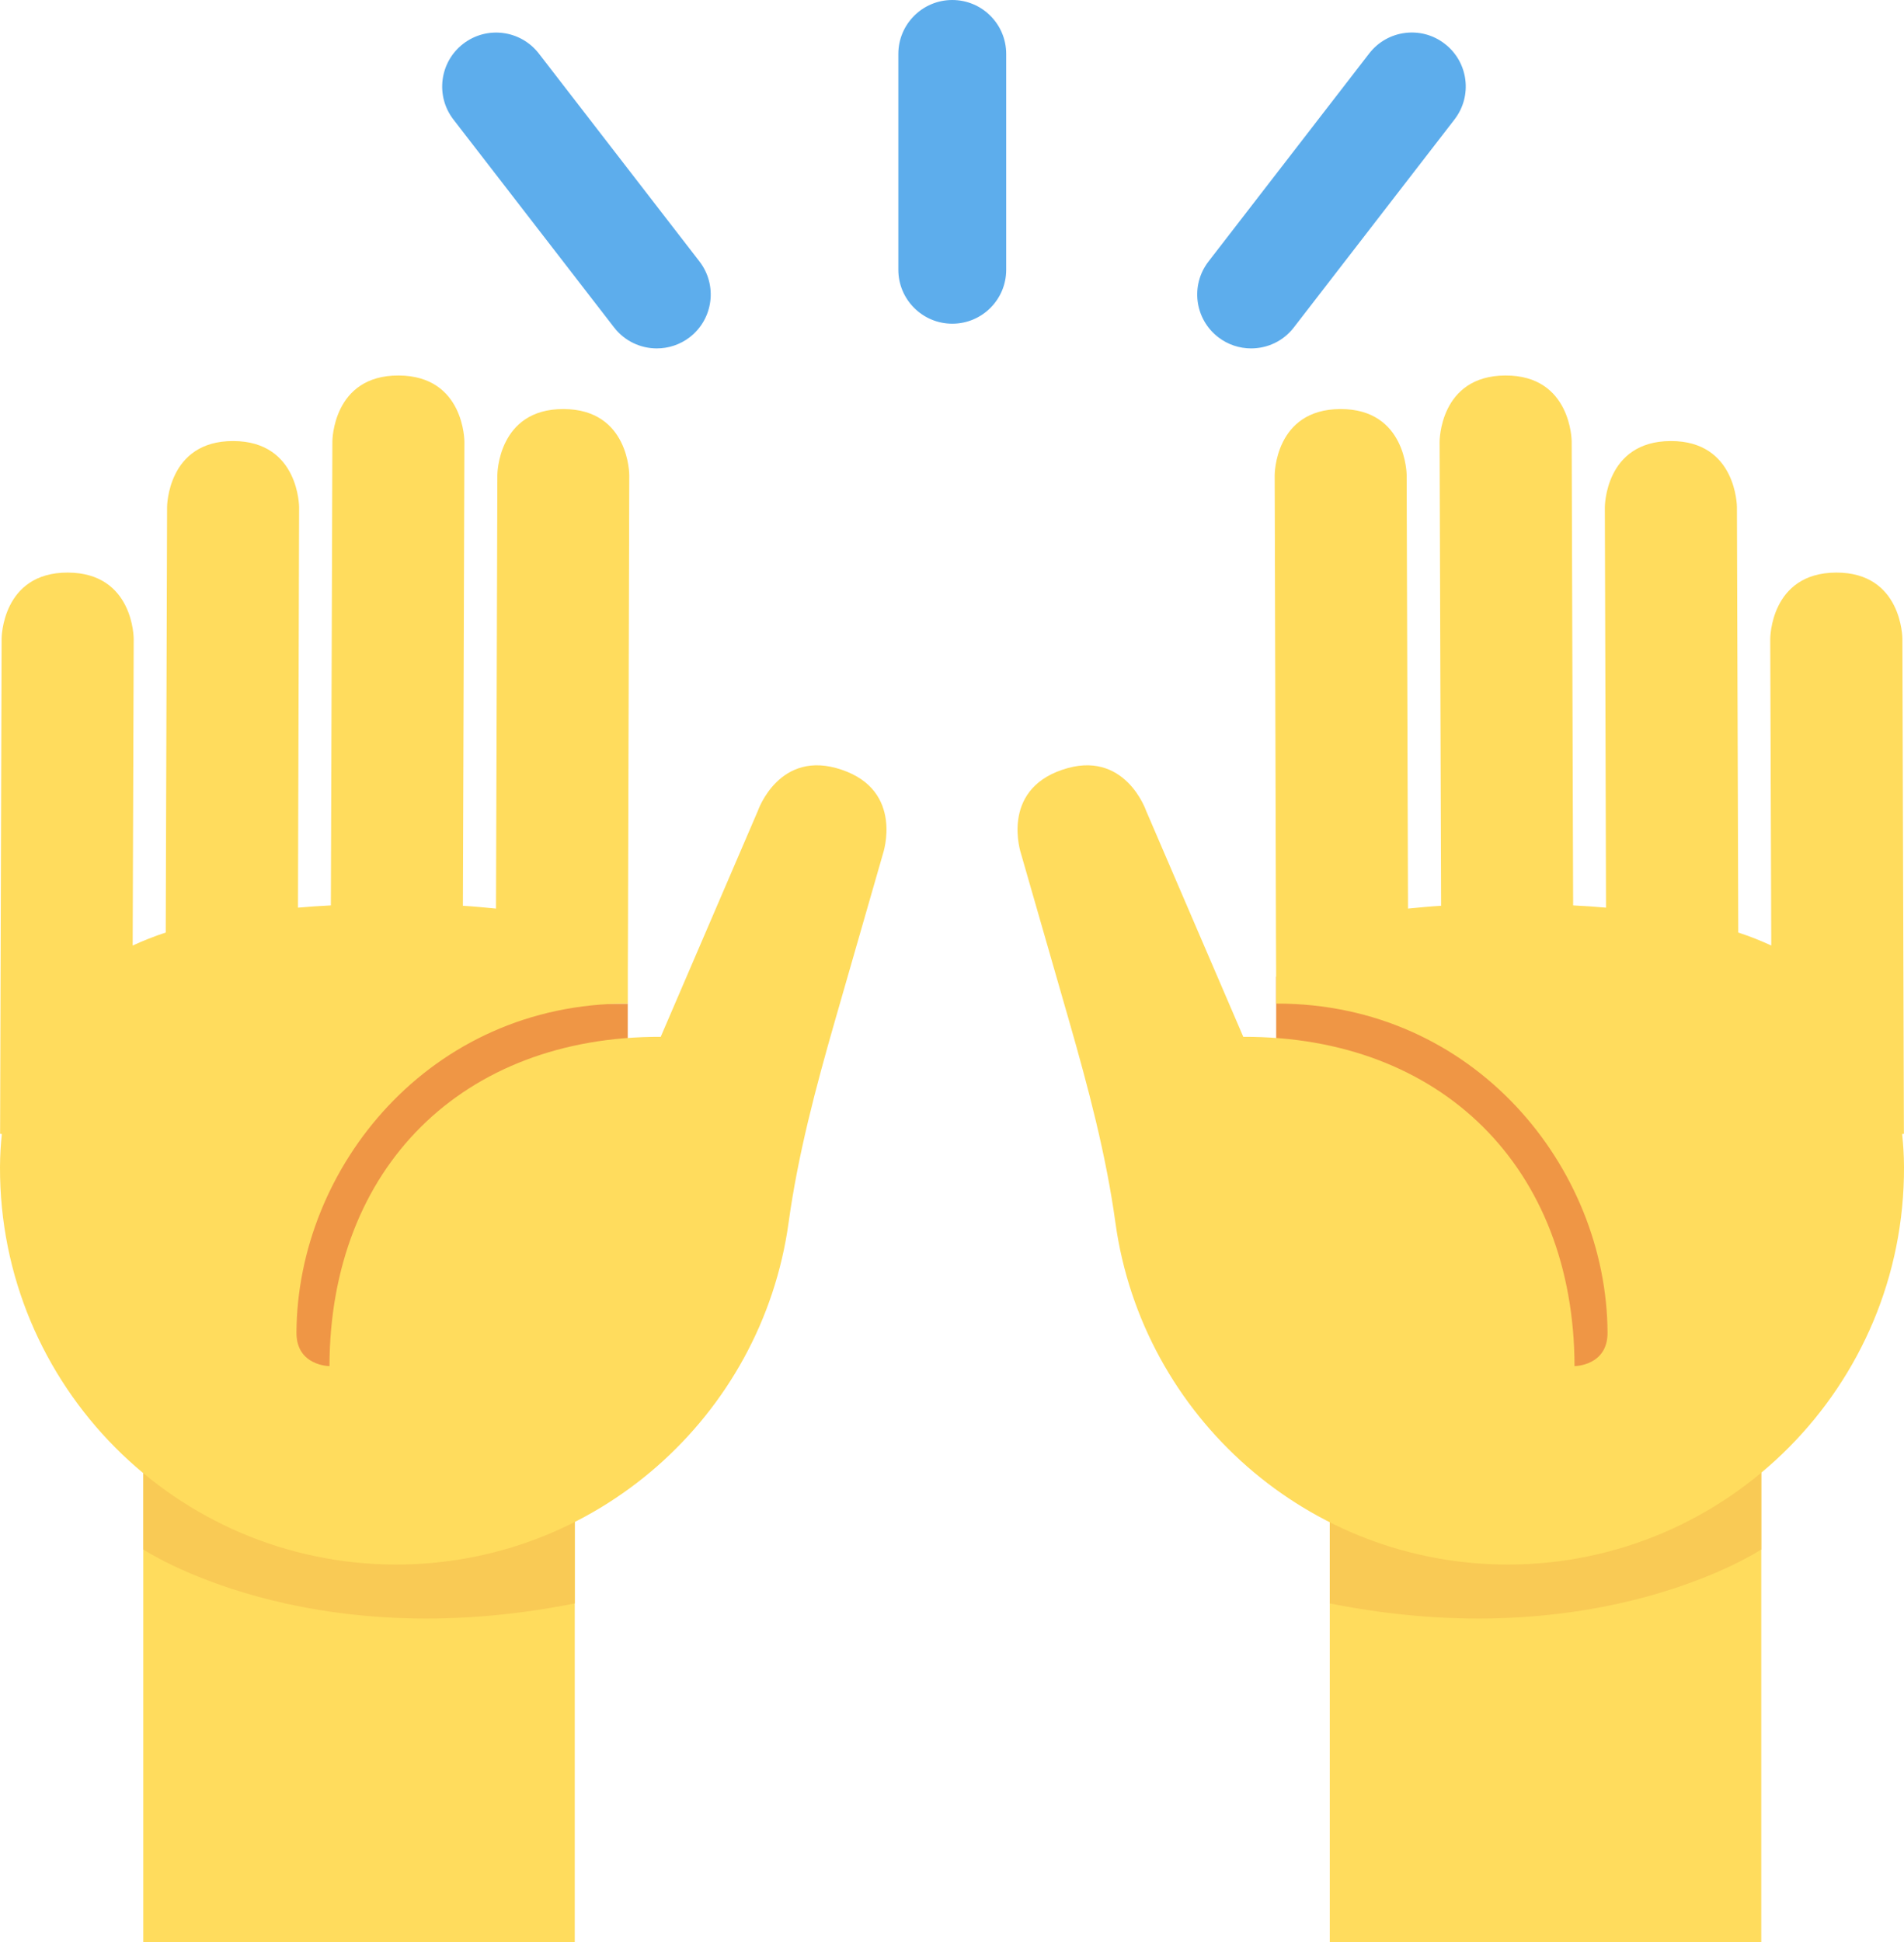 <?xml version="1.0" encoding="UTF-8" standalone="no"?>
<svg
   xmlns:dc="http://purl.org/dc/elements/1.1/"
   xmlns:cc="http://creativecommons.org/ns#"
   xmlns:rdf="http://www.w3.org/1999/02/22-rdf-syntax-ns#"
   xmlns:svg="http://www.w3.org/2000/svg"
   xmlns="http://www.w3.org/2000/svg"
   xmlns:sodipodi="http://sodipodi.sourceforge.net/DTD/sodipodi-0.dtd"
   xmlns:inkscape="http://www.inkscape.org/namespaces/inkscape"
   viewBox="0 0 35.304 36"
   id="svg2"
   version="1.1"
   inkscape:version="0.91 r13725"
   sodipodi:docname="1f64c.svg"
   width="35.304"
   height="36">
  <defs
     id="defs16" />
  <sodipodi:namedview
     pagecolor="#ffffff"
     bordercolor="#666666"
     borderopacity="1"
     objecttolerance="10"
     gridtolerance="10"
     guidetolerance="10"
     inkscape:pageopacity="0"
     inkscape:pageshadow="2"
     inkscape:window-width="640"
     inkscape:window-height="480"
     id="namedview14"
     showgrid="false"
     inkscape:zoom="6.5555556"
     inkscape:cx="17.657039"
     inkscape:cy="18"
     inkscape:window-x="0"
     inkscape:window-y="0"
     inkscape:window-maximized="0"
     inkscape:current-layer="svg2" />
  <path
     d="m 2.657,26 8,0 0,10 -8,0 z m 22,0 8,0 0,10 -8,0 z"
     id="path4"
     inkscape:connector-curvature="0"
     style="fill:#ffdc5d" />
  <path
     d="m 32.657,28.72 c 0,0 -3,2 -8,1 l 0,-5 8,0 0,4 z m -30,0 c 0,0 3,2 8,1 l 0,-5 -8,0 0,4 z"
     id="path6"
     inkscape:connector-curvature="0"
     style="fill:#f9ca55" />
  <path
     d="m 3.64,18.604 8,0 0,8 -8,0 z m 20.023,-0.5 8,0 0,8 -8,0 z"
     id="path8"
     inkscape:connector-curvature="0"
     style="fill:#ef9645" />
  <path
     d="m 0.03,11.835 c 0,0 0.003,-1.225 1.227,-1.222 1.226,0.004 1.222,1.229 1.222,1.229 l -0.019,5.684 c 0.195,-0.09 0.399,-0.171 0.613,-0.241 l 0.025,-7.889 c 0,0 0.004,-1.225 1.227,-1.221 1.224,0.003 1.221,1.229 1.221,1.229 l -0.021,7.42 c 0.199,-0.018 0.404,-0.032 0.61,-0.042 l 0.028,-8.602 c 0,0 0.003,-1.225 1.228,-1.22 1.225,0.004 1.22,1.229 1.22,1.229 l -0.028,8.6 c 0.21,0.012 0.412,0.033 0.614,0.052 l 0.025,-8.039 c 0,0 0.004,-1.225 1.227,-1.22 1.224,0.003 1.219,1.227 1.219,1.227 l -0.024,8.501 -0.003,0.681 0,0.611 c -3.674,-0.009 -6.133,3.042 -6.144,6.104 0,0.612 0.612,0.616 0.612,0.616 0.01,-3.678 2.467,-6.115 6.142,-6.104 l 1.801,-4.188 c 0,0 0.395,-1.159 1.556,-0.762 1.158,0.392 0.765,1.553 0.765,1.553 l -0.893,3.105 c -0.354,1.234 -0.685,2.476 -0.859,3.744 -0.498,3.584 -3.581,6.34 -7.299,6.33 C 3.267,28.983 -0.013,25.685 3.8510125e-5,21.63 0.001,21.416 0.014,21.212 0.034,21.02 l -0.032,-0.004 0.028,-9.181 z m 35.244,0 c 0,0 -0.003,-1.225 -1.227,-1.222 -1.226,0.004 -1.223,1.229 -1.223,1.229 l 0.019,5.684 c -0.194,-0.09 -0.399,-0.171 -0.612,-0.241 l -0.025,-7.889 c 0,0 -0.004,-1.225 -1.227,-1.221 -1.225,0.003 -1.222,1.229 -1.222,1.229 l 0.022,7.42 c -0.198,-0.018 -0.403,-0.032 -0.61,-0.042 l -0.027,-8.602 c 0,0 -0.004,-1.225 -1.229,-1.22 -1.225,0.004 -1.22,1.229 -1.22,1.229 l 0.028,8.6 c -0.21,0.012 -0.412,0.033 -0.614,0.052 l -0.025,-8.039 c 0,0 -0.005,-1.225 -1.228,-1.22 -1.224,0.003 -1.219,1.227 -1.219,1.227 l 0.024,8.501 0.003,0.681 0,0.611 c 3.674,-0.009 6.133,3.042 6.145,6.104 0,0.612 -0.612,0.616 -0.612,0.616 -0.011,-3.678 -2.468,-6.115 -6.142,-6.104 l -1.801,-4.188 c 0,0 -0.394,-1.159 -1.556,-0.762 -1.157,0.392 -0.765,1.553 -0.765,1.553 l 0.893,3.105 c 0.354,1.234 0.685,2.476 0.859,3.744 0.498,3.584 3.58,6.34 7.299,6.33 4.055,-0.017 7.336,-3.315 7.322,-7.37 -0.001,-0.214 -0.014,-0.418 -0.034,-0.61 l 0.032,-0.004 -0.028,-9.181 z"
     id="path10"
     inkscape:connector-curvature="0"
     style="fill:#ffdc5d" />
  <path
     d="m 23.198,6.458 c -0.213,0 -0.429,-0.068 -0.61,-0.208 -0.438,-0.338 -0.518,-0.966 -0.18,-1.403 l 2.979,-3.855 c 0.335,-0.436 0.965,-0.52 1.402,-0.18 0.438,0.338 0.518,0.966 0.18,1.403 l -2.979,3.855 c -0.196,0.255 -0.492,0.388 -0.792,0.388 z m -11.02,0 c -0.299,0 -0.595,-0.134 -0.792,-0.389 L 8.407,2.215 c -0.337,-0.437 -0.256,-1.065 0.181,-1.403 0.437,-0.337 1.064,-0.257 1.403,0.18 l 2.979,3.855 c 0.337,0.437 0.257,1.065 -0.18,1.403 -0.183,0.141 -0.398,0.208 -0.612,0.208 z M 17.657,6 c -0.552,0 -1,-0.448 -1,-1 l 0,-4 c 0,-0.552 0.448,-1 1,-1 0.553,0 1,0.448 1,1 l 0,4 c 0,0.552 -0.447,1 -1,1 z"
     id="path12"
     inkscape:connector-curvature="0"
     style="fill:#5dadec" />
</svg>
